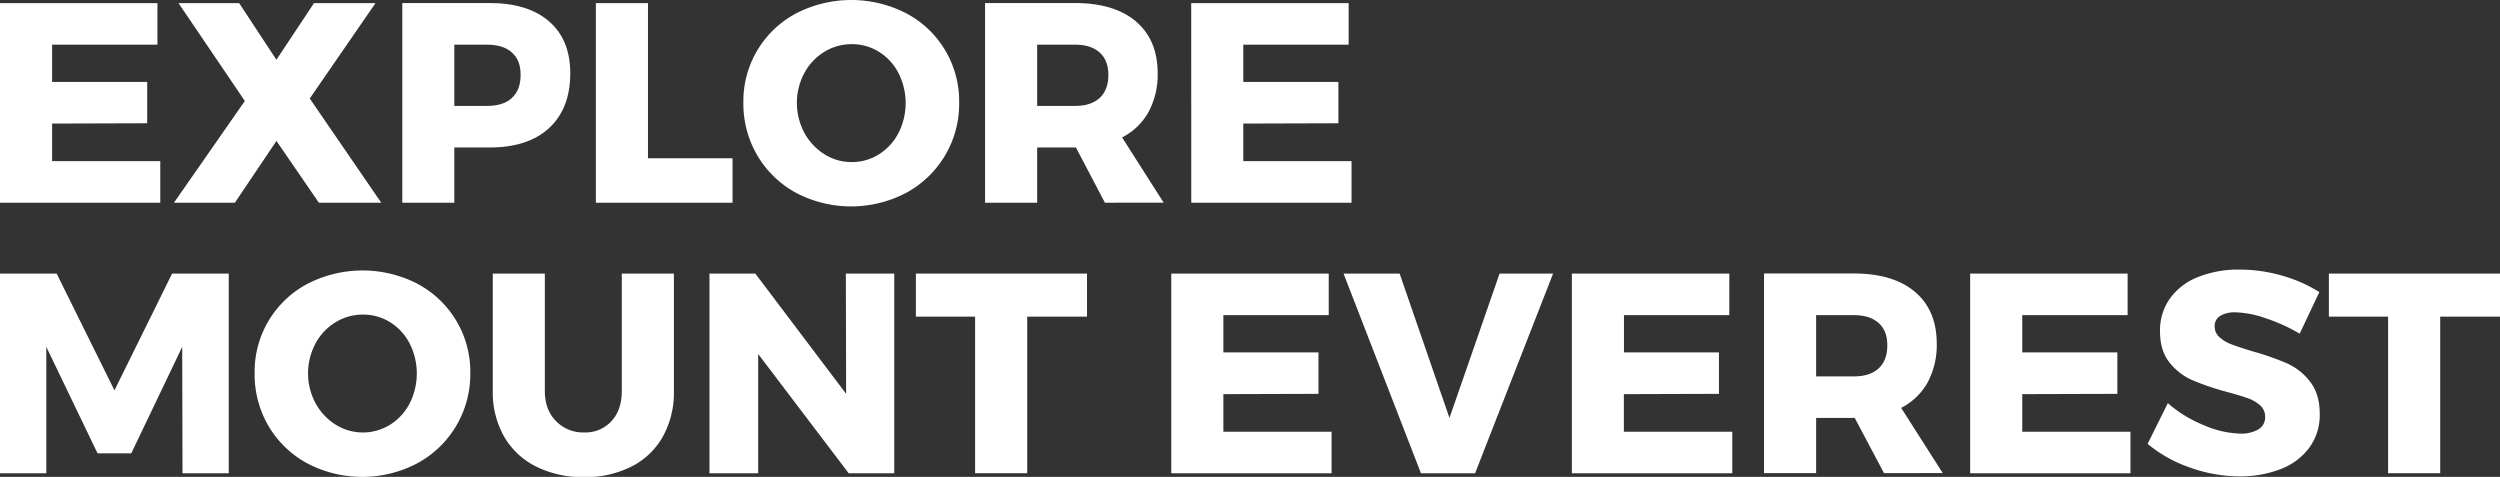 <svg id="b8b151f7-ef55-404a-9435-14c33ab37c0c" data-name="Layer 1" xmlns="http://www.w3.org/2000/svg" viewBox="0 0 939 179.12"><rect x="0" y="0" width="939" height="179.12" fill="#333333" stroke="none"/><title>feature_text</title><path d="M39.36,37.24H98.49V52.85H58.93v14H94.65V82.37l-35.72.11V96.59H99.56v15.62H39.36Z" transform="translate(-39.36 -36.07)" style="fill:#fff"/><path d="M106.41,37.24h22.77l14,21.28,14.12-21.28h23.1L155.7,73.07l26.85,39.14H159.13L143.19,89l-15.61,23.21H104.7L131.32,74Z" transform="translate(-39.36 -36.07)" style="fill:#fff"/><path d="M245.64,44.14q7.91,6.9,7.91,19.41,0,13.26-7.91,20.58t-22.25,7.33H210v20.75H190.46v-75h32.93Q237.73,37.24,245.64,44.14Zm-14,28.71c2.18-2,3.26-4.88,3.26-8.66s-1.08-6.43-3.26-8.39-5.26-2.95-9.25-2.95H210v23h12.4Q228.41,75.85,231.68,72.85Z" transform="translate(-39.36 -36.07)" style="fill:#fff"/><path d="M263.17,37.24h19.57V95.52H314.5v16.69H263.17Z" transform="translate(-39.36 -36.07)" style="fill:#fff"/><path d="M379.79,41.09a37.29,37.29,0,0,1,19.83,33.47,37.94,37.94,0,0,1-19.83,33.9,44.46,44.46,0,0,1-41.39.06,37.73,37.73,0,0,1-14.54-14,38.35,38.35,0,0,1-5.29-20A37.29,37.29,0,0,1,338.4,41.09a45.17,45.17,0,0,1,41.39,0ZM349,55.53a20.74,20.74,0,0,0-7.54,8A23.86,23.86,0,0,0,341.5,86,21.8,21.8,0,0,0,349,94a19,19,0,0,0,10.27,2.94A18.72,18.72,0,0,0,369.52,94a20.73,20.73,0,0,0,7.33-8,24.93,24.93,0,0,0,0-22.45,20.31,20.31,0,0,0-7.33-8,18.93,18.93,0,0,0-10.21-2.89A19.48,19.48,0,0,0,349,55.53Z" transform="translate(-39.36 -36.07)" style="fill:#fff"/><path d="M454.37,112.21l-10.9-20.75H428.92v20.75H409.35v-75H443q14.86,0,23,6.9t8.18,19.41a29.59,29.59,0,0,1-3.42,14.6,23.62,23.62,0,0,1-9.94,9.57l15.61,24.49ZM428.92,75.85h14.23q6,0,9.25-3t3.26-8.66c0-3.64-1.09-6.43-3.26-8.39s-5.26-2.95-9.25-2.95H428.92Z" transform="translate(-39.36 -36.07)" style="fill:#fff"/><path d="M486.78,37.24h59.13V52.85H506.34v14h35.72V82.37l-35.72.11V96.59H547v15.62h-60.2Z" transform="translate(-39.36 -36.07)" style="fill:#fff"/><path d="M39.36,138.83H60.64l21.71,43.85L104,138.83h21.28v75H107.91l-.11-47.48-19.14,40H76l-19.25-40v47.48H39.36Z" transform="translate(-39.36 -36.07)" style="fill:#fff"/><path d="M196.18,142.68A37.32,37.32,0,0,1,216,176.15a38,38,0,0,1-19.84,33.9,44.44,44.44,0,0,1-41.38.06,37.69,37.69,0,0,1-14.55-14A38.35,38.35,0,0,1,135,176.15a37.27,37.27,0,0,1,19.84-33.47,45.15,45.15,0,0,1,41.38,0Zm-30.8,14.44a20.82,20.82,0,0,0-7.54,8,23.83,23.83,0,0,0,.06,22.45,21.72,21.72,0,0,0,7.54,8,19.3,19.3,0,0,0,20.48,0,20.63,20.63,0,0,0,7.32-8,24.93,24.93,0,0,0,0-22.45,20.21,20.21,0,0,0-7.32-8,19,19,0,0,0-10.22-2.89A19.48,19.48,0,0,0,165.38,157.12Z" transform="translate(-39.36 -36.07)" style="fill:#fff"/><path d="M248.2,194.23a14.16,14.16,0,0,0,10.59,4.27A13.23,13.23,0,0,0,269,194.28q3.9-4.23,3.91-11.39V138.83h19.57v44.06A34.3,34.3,0,0,1,288.36,200a28,28,0,0,1-11.76,11.28,38.46,38.46,0,0,1-17.92,4,39,39,0,0,1-18-4,28.39,28.39,0,0,1-12-11.28,33.52,33.52,0,0,1-4.23-17.06V138.83H244v44.06Q244,190,248.2,194.23Z" transform="translate(-39.36 -36.07)" style="fill:#fff"/><path d="M357.06,138.83h18.18v75H358.13l-34-44.8v44.8H305.84v-75h17.22L357.17,184Z" transform="translate(-39.36 -36.07)" style="fill:#fff"/><path d="M383.37,138.83h64.27V155H425.18v58.81H405.61V155H383.37Z" transform="translate(-39.36 -36.07)" style="fill:#fff"/><path d="M479.29,138.83h59.14v15.61H498.86v14h35.72V184l-35.72.11v14.11H539.5v15.61H479.29Z" transform="translate(-39.36 -36.07)" style="fill:#fff"/><path d="M544,138.83h21.06l18.72,54.22,18.82-54.22h20.1l-29.3,75H573.07Z" transform="translate(-39.36 -36.07)" style="fill:#fff"/><path d="M629.75,138.83h59.14v15.61H649.32v14H685V184l-35.72.11v14.11H690v15.61H629.75Z" transform="translate(-39.36 -36.07)" style="fill:#fff"/><path d="M747,213.79,736,193.05H721.5v20.74H701.93v-75h33.69q14.85,0,23,6.9t8.18,19.41a29.59,29.59,0,0,1-3.42,14.6,23.64,23.64,0,0,1-9.95,9.57l15.62,24.48ZM721.5,177.44h14.22q6,0,9.25-3c2.18-2,3.26-4.88,3.26-8.66s-1.08-6.43-3.26-8.39-5.26-2.95-9.25-2.95H721.5Z" transform="translate(-39.36 -36.07)" style="fill:#fff"/><path d="M779.35,138.83h59.14v15.61H798.92v14h35.72V184l-35.72.11v14.11h40.64v15.61H779.35Z" transform="translate(-39.36 -36.07)" style="fill:#fff"/><path d="M890.41,155.62A37.56,37.56,0,0,0,879,153.38a10.59,10.59,0,0,0-5.73,1.33,4.37,4.37,0,0,0-2.08,3.91,5.3,5.3,0,0,0,1.82,4.11,13.88,13.88,0,0,0,4.49,2.68c1.78.67,4.42,1.55,7.91,2.62a101.33,101.33,0,0,1,12.89,4.49,22.47,22.47,0,0,1,8.71,6.89q3.65,4.67,3.64,12.14a20.73,20.73,0,0,1-4,12.78,24,24,0,0,1-10.85,8A42.24,42.24,0,0,1,880.51,215,55.58,55.58,0,0,1,862,211.71a50.63,50.63,0,0,1-16-8.93l7.6-15.29A47.15,47.15,0,0,0,867,195.72a36.54,36.54,0,0,0,13.74,3.21,12.77,12.77,0,0,0,6.9-1.6,5.25,5.25,0,0,0,2.51-4.71,5.6,5.6,0,0,0-1.87-4.28,13.83,13.83,0,0,0-4.71-2.72c-1.89-.68-4.54-1.48-8-2.41a97.68,97.68,0,0,1-12.72-4.33,22.52,22.52,0,0,1-8.61-6.63q-3.59-4.44-3.58-11.82a20.66,20.66,0,0,1,3.69-12.19,23.49,23.49,0,0,1,10.48-8.07,40.65,40.65,0,0,1,15.77-2.84,57.33,57.33,0,0,1,16,2.3,53.14,53.14,0,0,1,13.9,6.15l-7.38,15.62A65.55,65.55,0,0,0,890.41,155.62Z" transform="translate(-39.36 -36.07)" style="fill:#fff"/><path d="M914.09,138.83h64.27V155H955.9v58.81H936.33V155H914.09Z" transform="translate(-39.36 -36.07)" style="fill:#fff"/></svg>